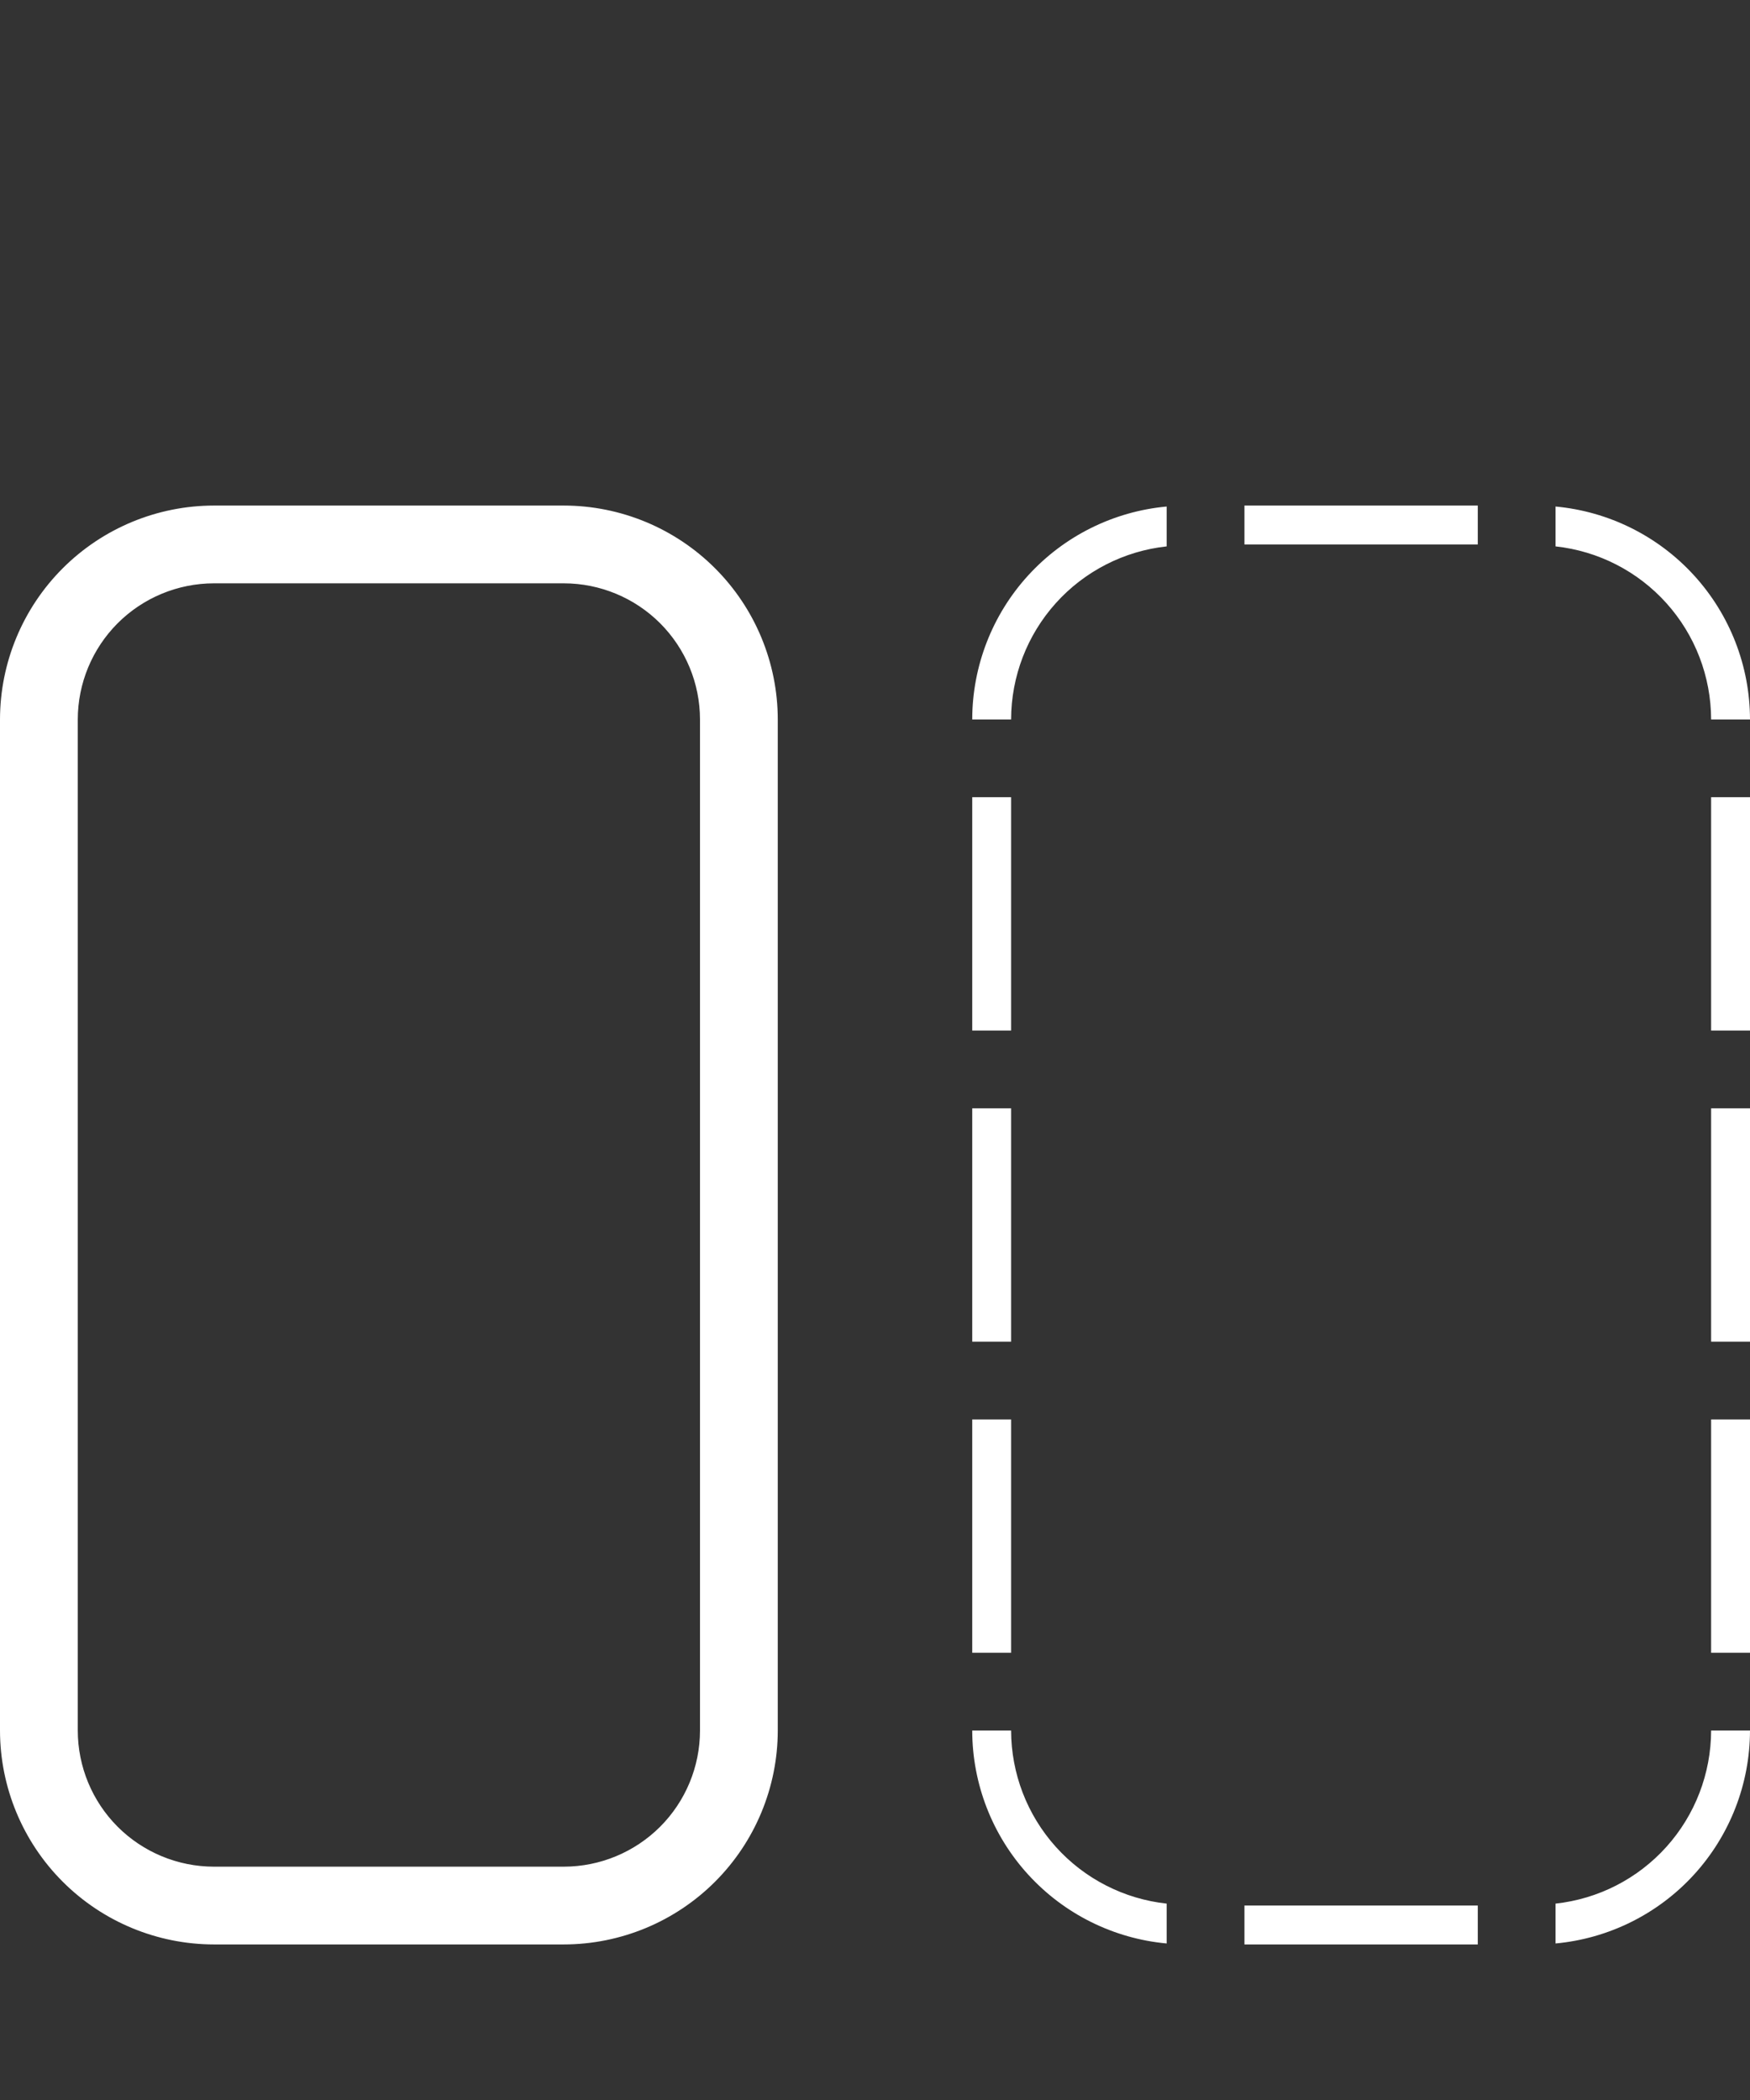 <svg width="45" height="54" viewBox="0 0 45 54" fill="none" xmlns="http://www.w3.org/2000/svg">
<rect x="0" y="0" width="45" height="54" fill="#333333" stroke="none"/>
<g clip-path="url(#clip0_29_274)">
<path d="M14.5 13H5.5C4.042 13.002 2.644 13.582 1.613 14.613C0.582 15.644 0.002 17.042 0 18.5L0 44.5C0.002 45.958 0.582 47.356 1.613 48.387C2.644 49.418 4.042 49.998 5.5 50H14.5C15.958 49.998 17.356 49.418 18.387 48.387C19.418 47.356 19.998 45.958 20 44.5V18.5C19.998 17.042 19.418 15.644 18.387 14.613C17.356 13.582 15.958 13.002 14.5 13V13ZM18 44.5C17.999 45.428 17.63 46.318 16.974 46.974C16.317 47.63 15.428 47.999 14.5 48H5.5C4.572 47.999 3.682 47.63 3.026 46.974C2.37 46.318 2.001 45.428 2 44.5V18.5C2.001 17.572 2.37 16.683 3.026 16.026C3.682 15.37 4.572 15.001 5.5 15H14.5C15.428 15.001 16.317 15.37 16.974 16.026C17.63 16.683 17.999 17.572 18 18.5V44.5ZM44 36.5H45V42.5H44V36.5ZM32 13H38V14H32V13ZM44 28.5H45V34.5H44V28.5ZM32 49H38V50H32V49ZM26 34.5H25V28.5H26V34.5ZM26 26.5H25V20.5H26V26.5ZM26 42.5H25V36.5H26V42.5ZM40 14.05V13.025C41.365 13.151 42.635 13.782 43.56 14.795C44.484 15.807 44.998 17.129 45 18.5H44C43.998 17.396 43.589 16.331 42.851 15.51C42.113 14.689 41.098 14.169 40 14.05V14.05ZM44 44.5H45C44.998 45.871 44.484 47.193 43.56 48.205C42.635 49.218 41.365 49.849 40 49.975V48.95C41.098 48.831 42.113 48.311 42.851 47.49C43.589 46.669 43.998 45.604 44 44.5V44.5ZM30 13.025V14.05C28.902 14.169 27.887 14.689 27.149 15.51C26.411 16.331 26.002 17.396 26 18.5H25C25.002 17.129 25.515 15.807 26.44 14.795C27.365 13.782 28.634 13.151 30 13.025V13.025ZM30 48.95V49.975C28.634 49.849 27.365 49.218 26.44 48.205C25.515 47.193 25.002 45.871 25 44.5H26C26.002 45.604 26.411 46.669 27.149 47.49C27.887 48.311 28.902 48.831 30 48.95V48.95ZM44 20.5H45V26.5H44V20.5Z" fill="white"/>
</g>
<defs>
<clipPath id="clip0_29_274">
<rect width="45" height="54" fill="white"/>
</clipPath>
</defs>
</svg>
